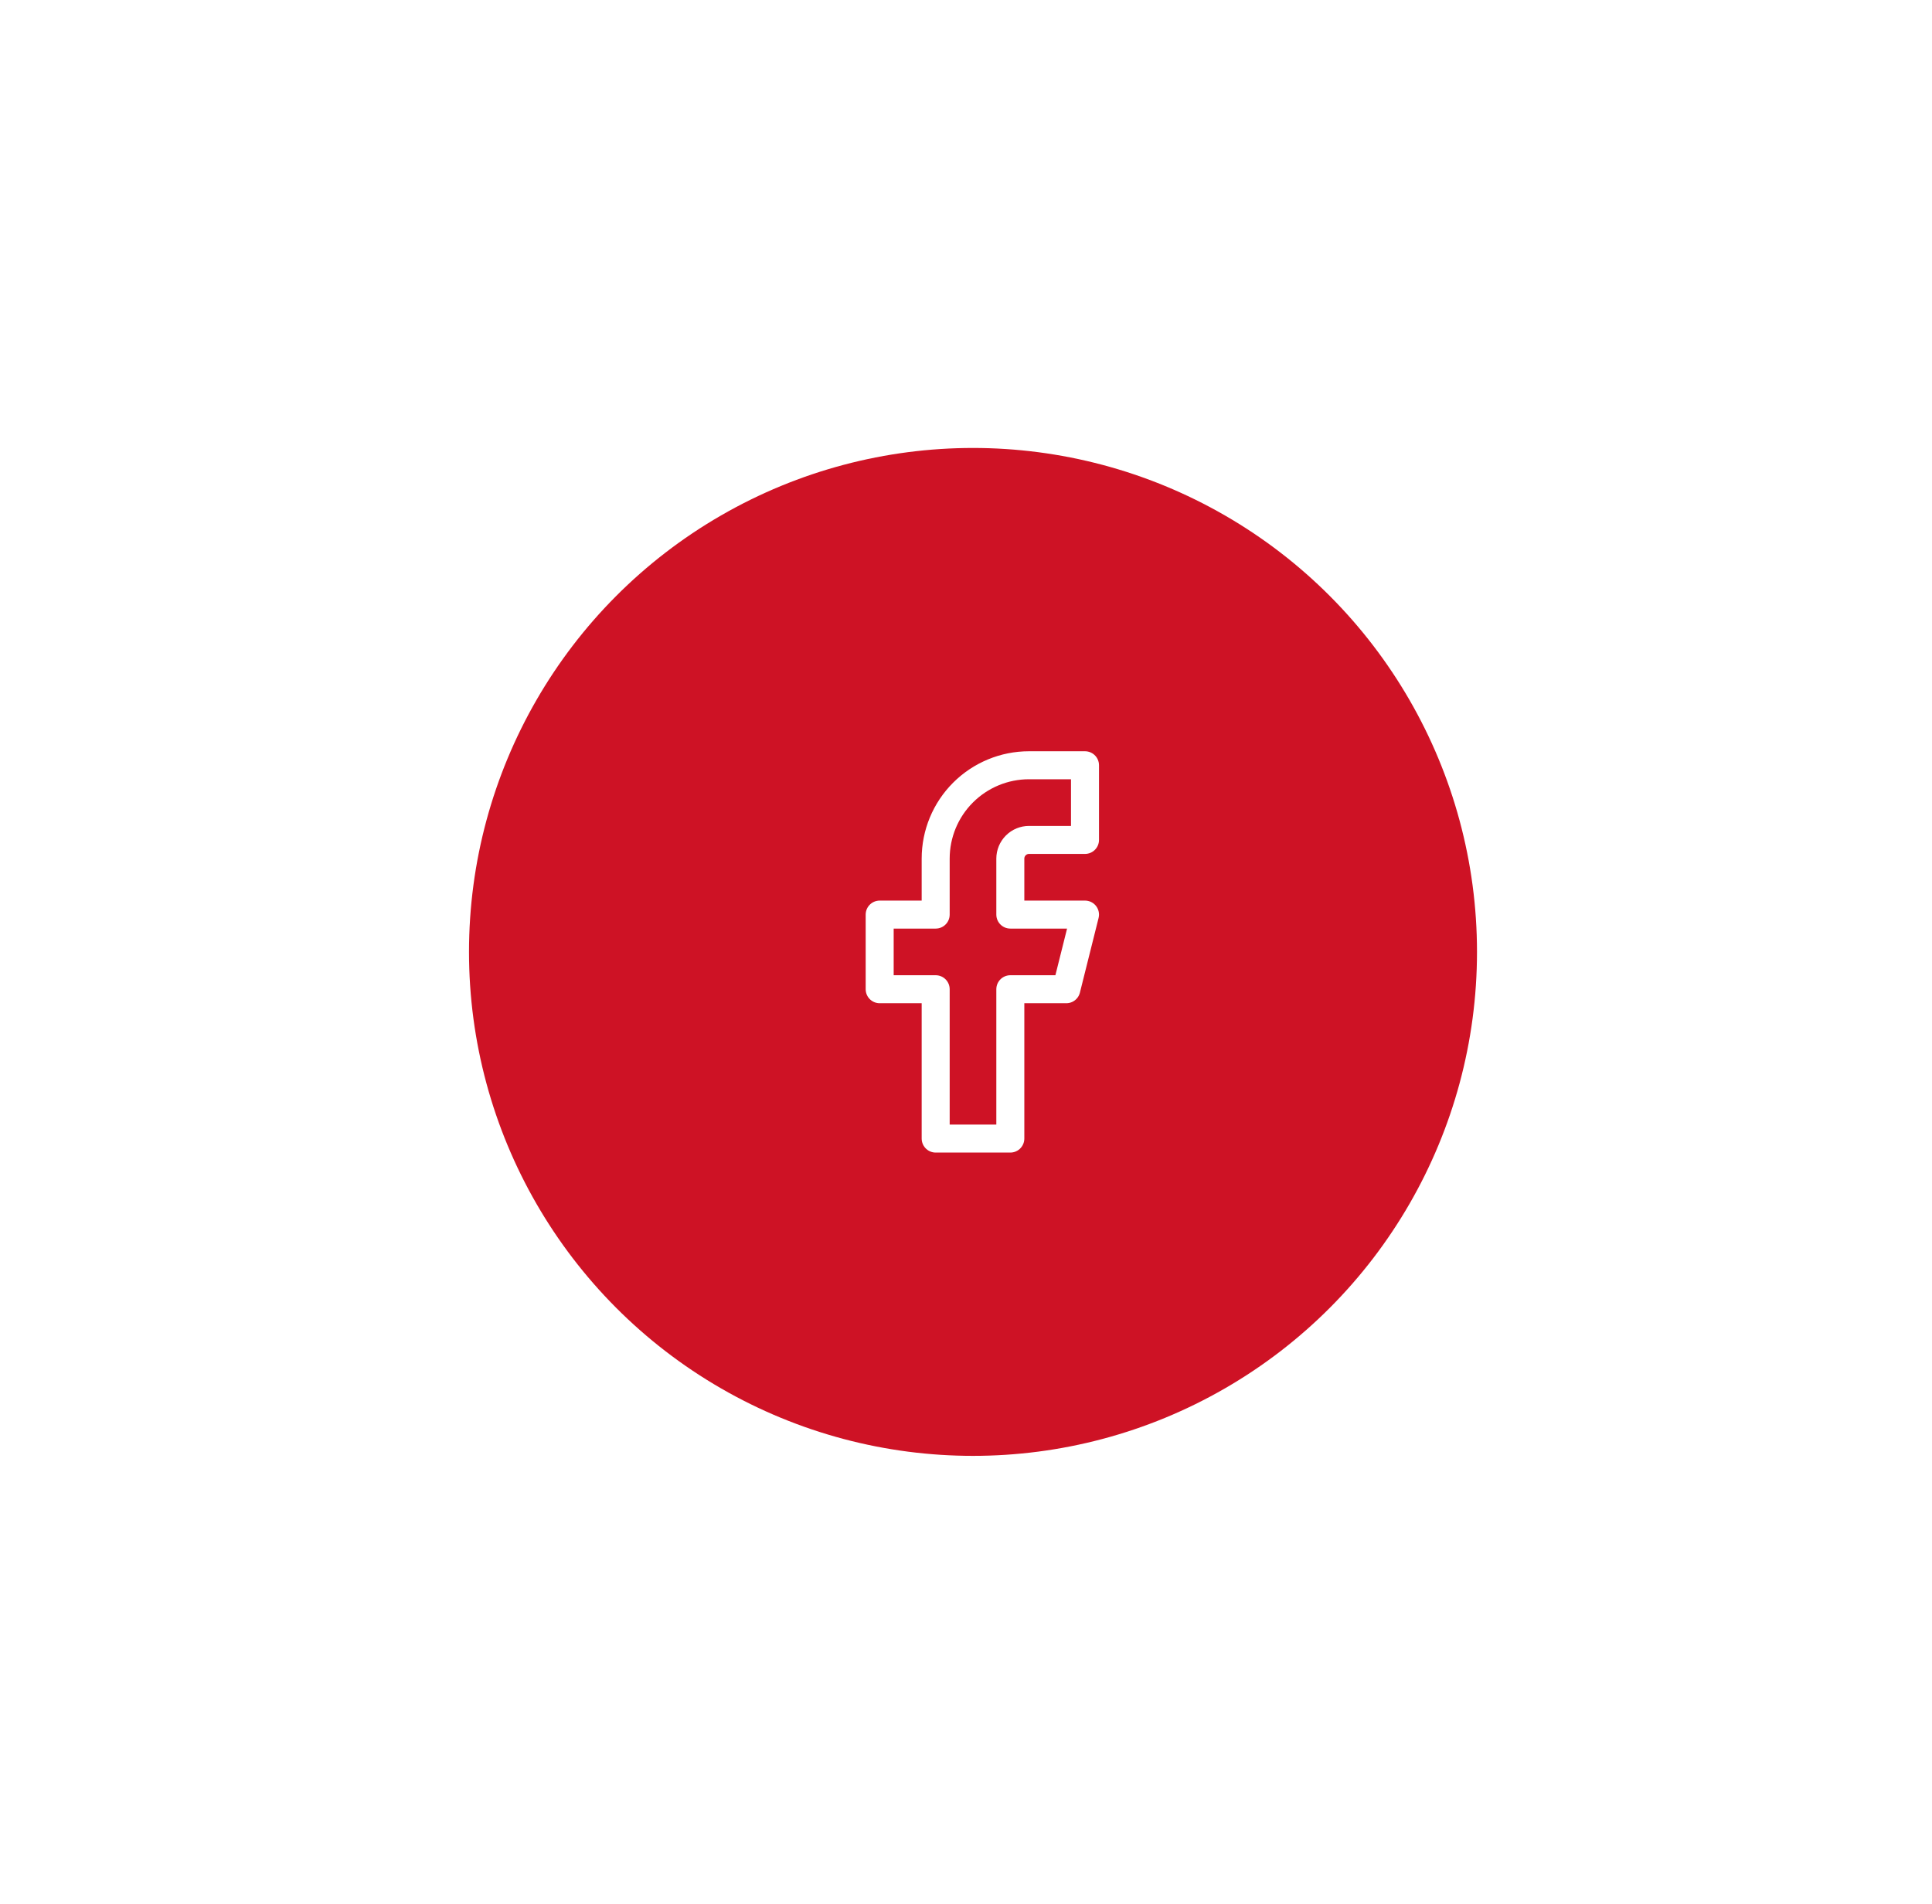 <svg width="69" height="68" viewBox="0 0 69 68" fill="none" xmlns="http://www.w3.org/2000/svg">
<g filter="url(#filter0_d_409_121)">
<circle cx="38.75" cy="30" r="18" fill="#CE1225"/>
<path d="M40.75 23.333H42.75V26H40.75C40.573 26 40.404 26.07 40.279 26.195C40.154 26.32 40.083 26.49 40.083 26.667V28.667H42.75L42.083 31.333H40.083V36.667H37.417V31.333H35.417V28.667H37.417V26.667C37.417 25.783 37.768 24.935 38.393 24.31C39.018 23.685 39.866 23.333 40.75 23.333Z" stroke="white" stroke-linecap="round" stroke-linejoin="round"/>
</g>
<defs>
<filter id="filter0_d_409_121" x="0.75" y="0" width="68" height="68" filterUnits="userSpaceOnUse" color-interpolation-filters="sRGB">
<feFlood flood-opacity="0" result="BackgroundImageFix"/>
<feColorMatrix in="SourceAlpha" type="matrix" values="0 0 0 0 0 0 0 0 0 0 0 0 0 0 0 0 0 0 127 0" result="hardAlpha"/>
<feOffset dx="-4" dy="4"/>
<feGaussianBlur stdDeviation="8"/>
<feComposite in2="hardAlpha" operator="out"/>
<feColorMatrix type="matrix" values="0 0 0 0 0 0 0 0 0 0 0 0 0 0 0 0 0 0 0.24 0"/>
<feBlend mode="normal" in2="BackgroundImageFix" result="effect1_dropShadow_409_121"/>
<feBlend mode="normal" in="SourceGraphic" in2="effect1_dropShadow_409_121" result="shape"/>
</filter>
</defs>
</svg>
